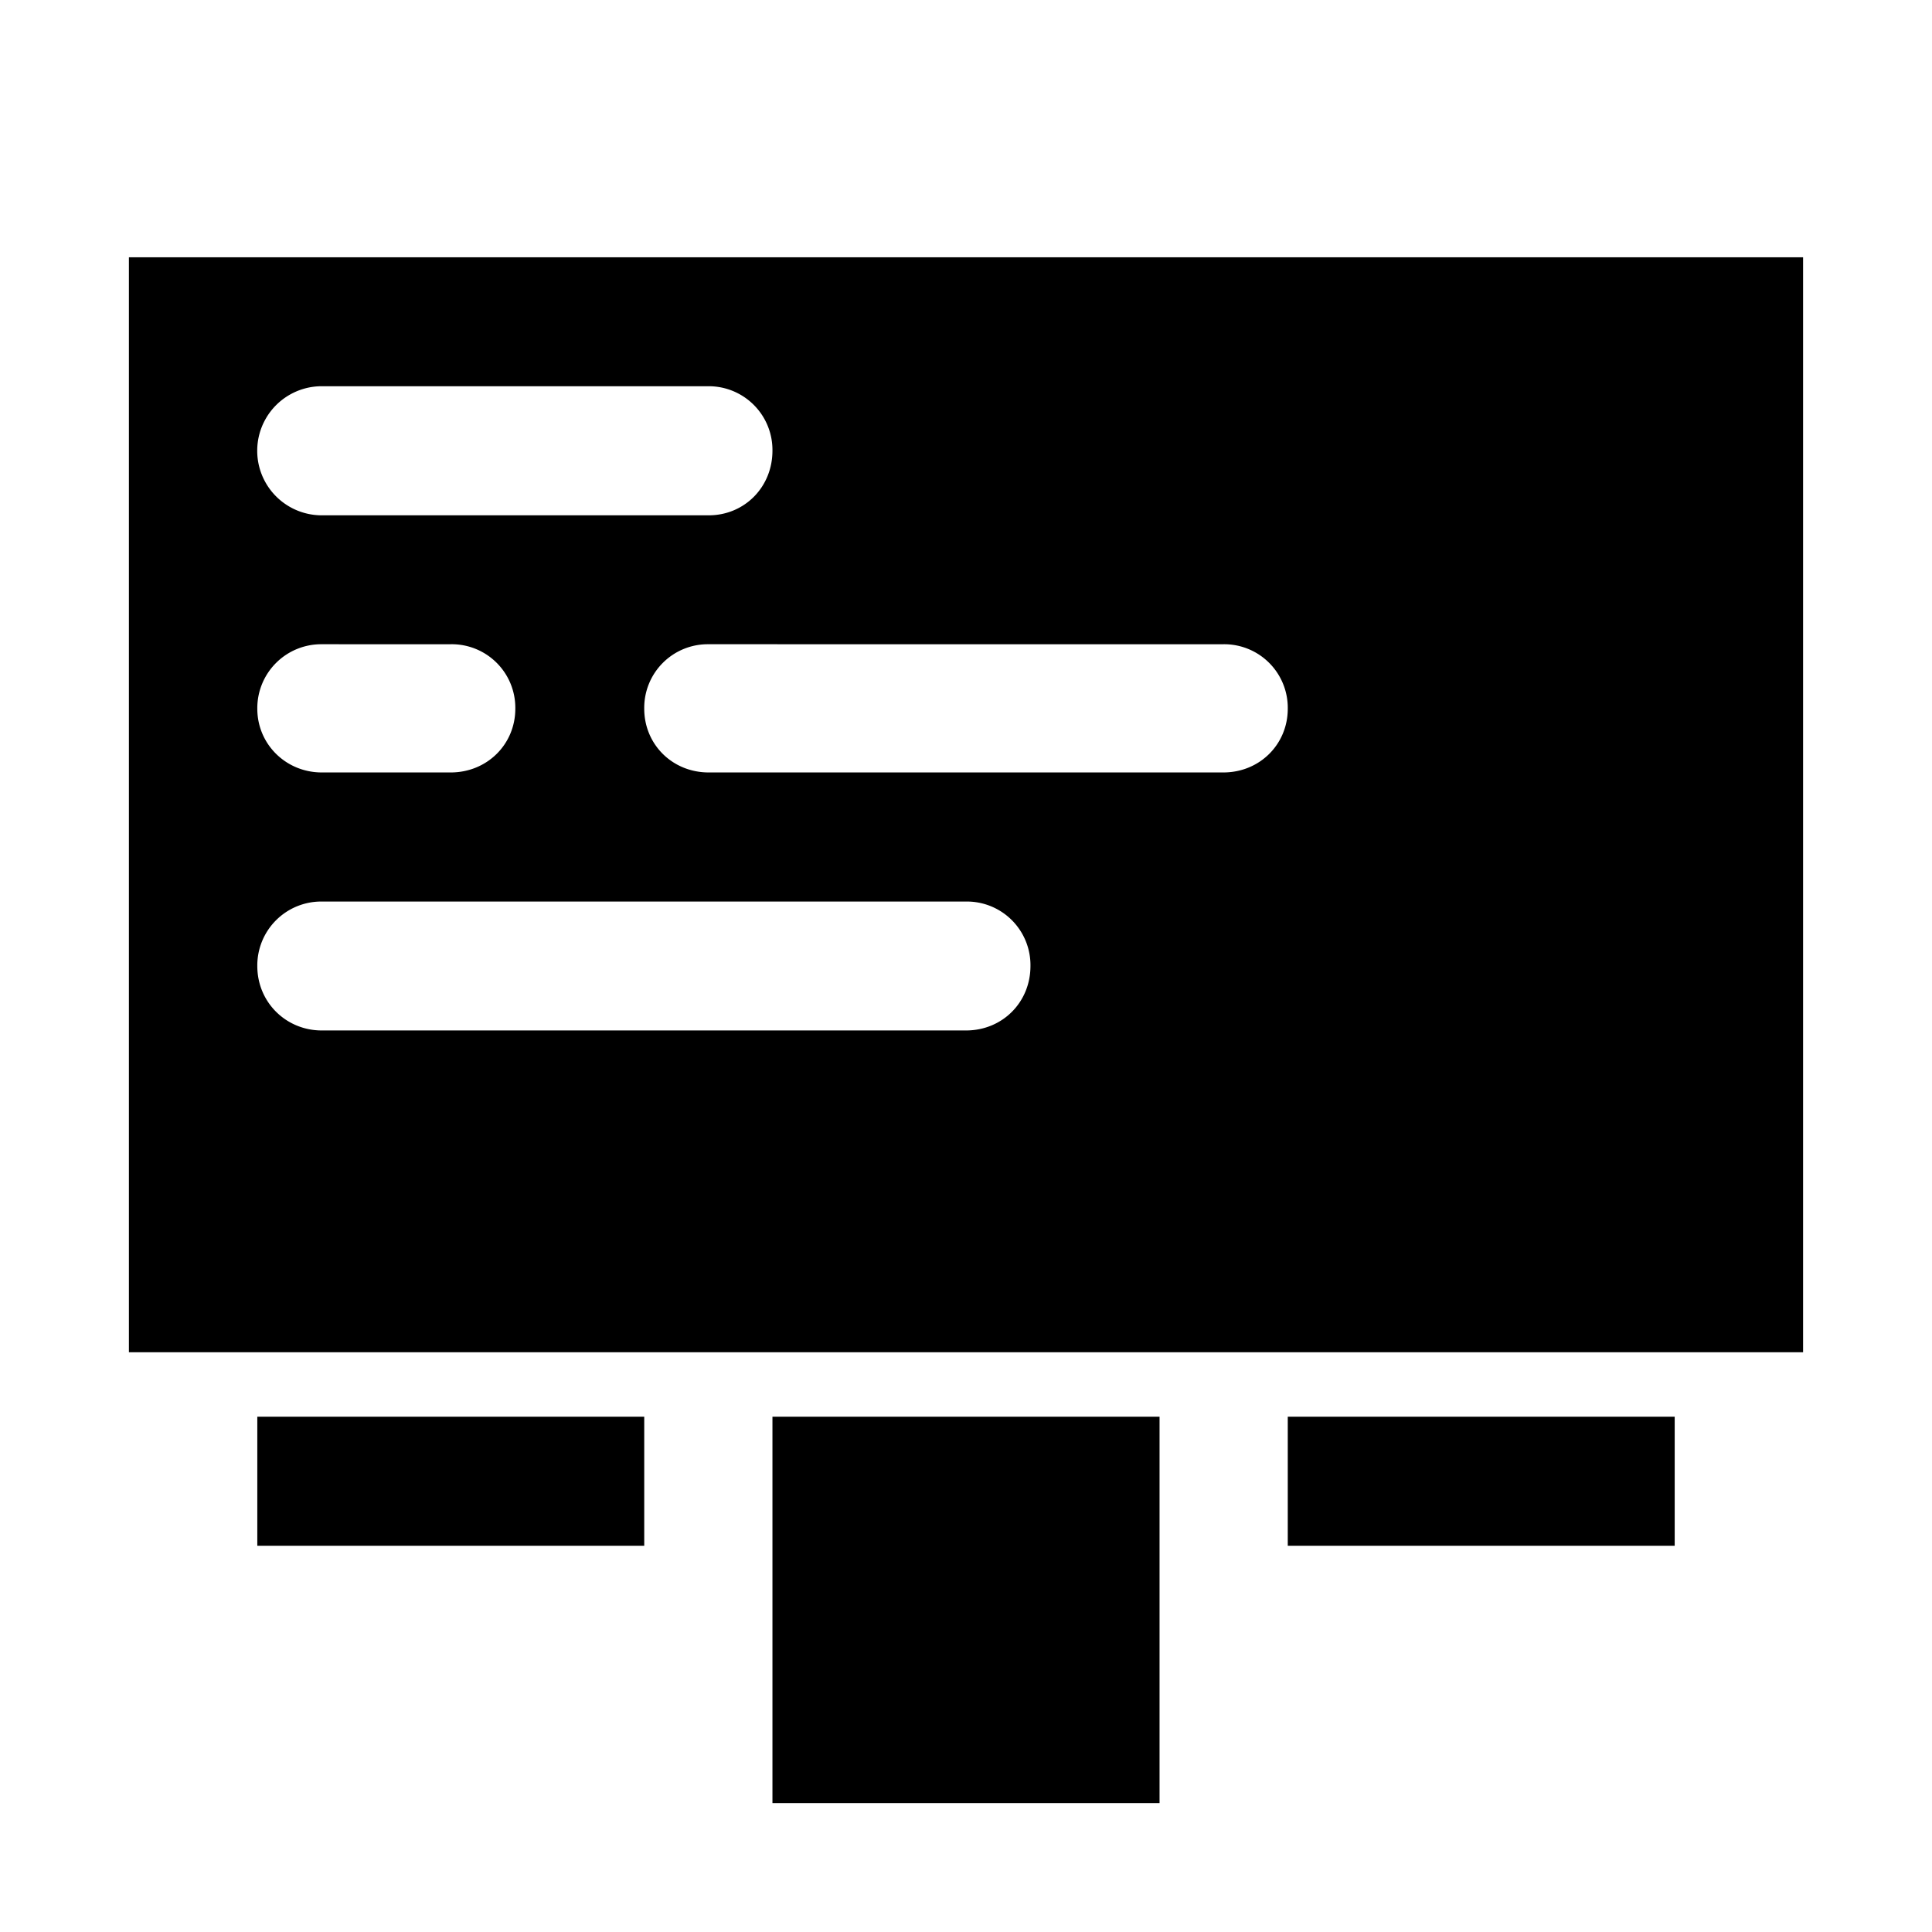 <svg xmlns="http://www.w3.org/2000/svg" width="11" height="11"><path style="stroke:none;fill-rule:nonzero;fill:#000;fill-opacity:1" d="M.734 1.465h9.532v6.234H.734zm1.098.734a.367.367 0 1 0 0 .735h2.203c.203 0 .363-.16.363-.368a.363.363 0 0 0-.363-.367zm0 1.469a.364.364 0 0 0-.367.367c0 .203.164.363.367.363h.734c.207 0 .368-.16.368-.363a.362.362 0 0 0-.368-.367zm2.203 0a.362.362 0 0 0-.367.367c0 .203.16.363.367.363h2.93c.207 0 .367-.16.367-.363a.362.362 0 0 0-.367-.367zM1.832 5.133a.364.364 0 0 0-.367.367c0 .207.164.367.367.367H5.5c.207 0 .367-.16.367-.367a.362.362 0 0 0-.367-.367zm2.566 2.933h2.204v2.2H4.398zm2.934 0h2.203v.735H7.332zm-5.867 0h2.203v.735H1.465zm0 0"/></svg>